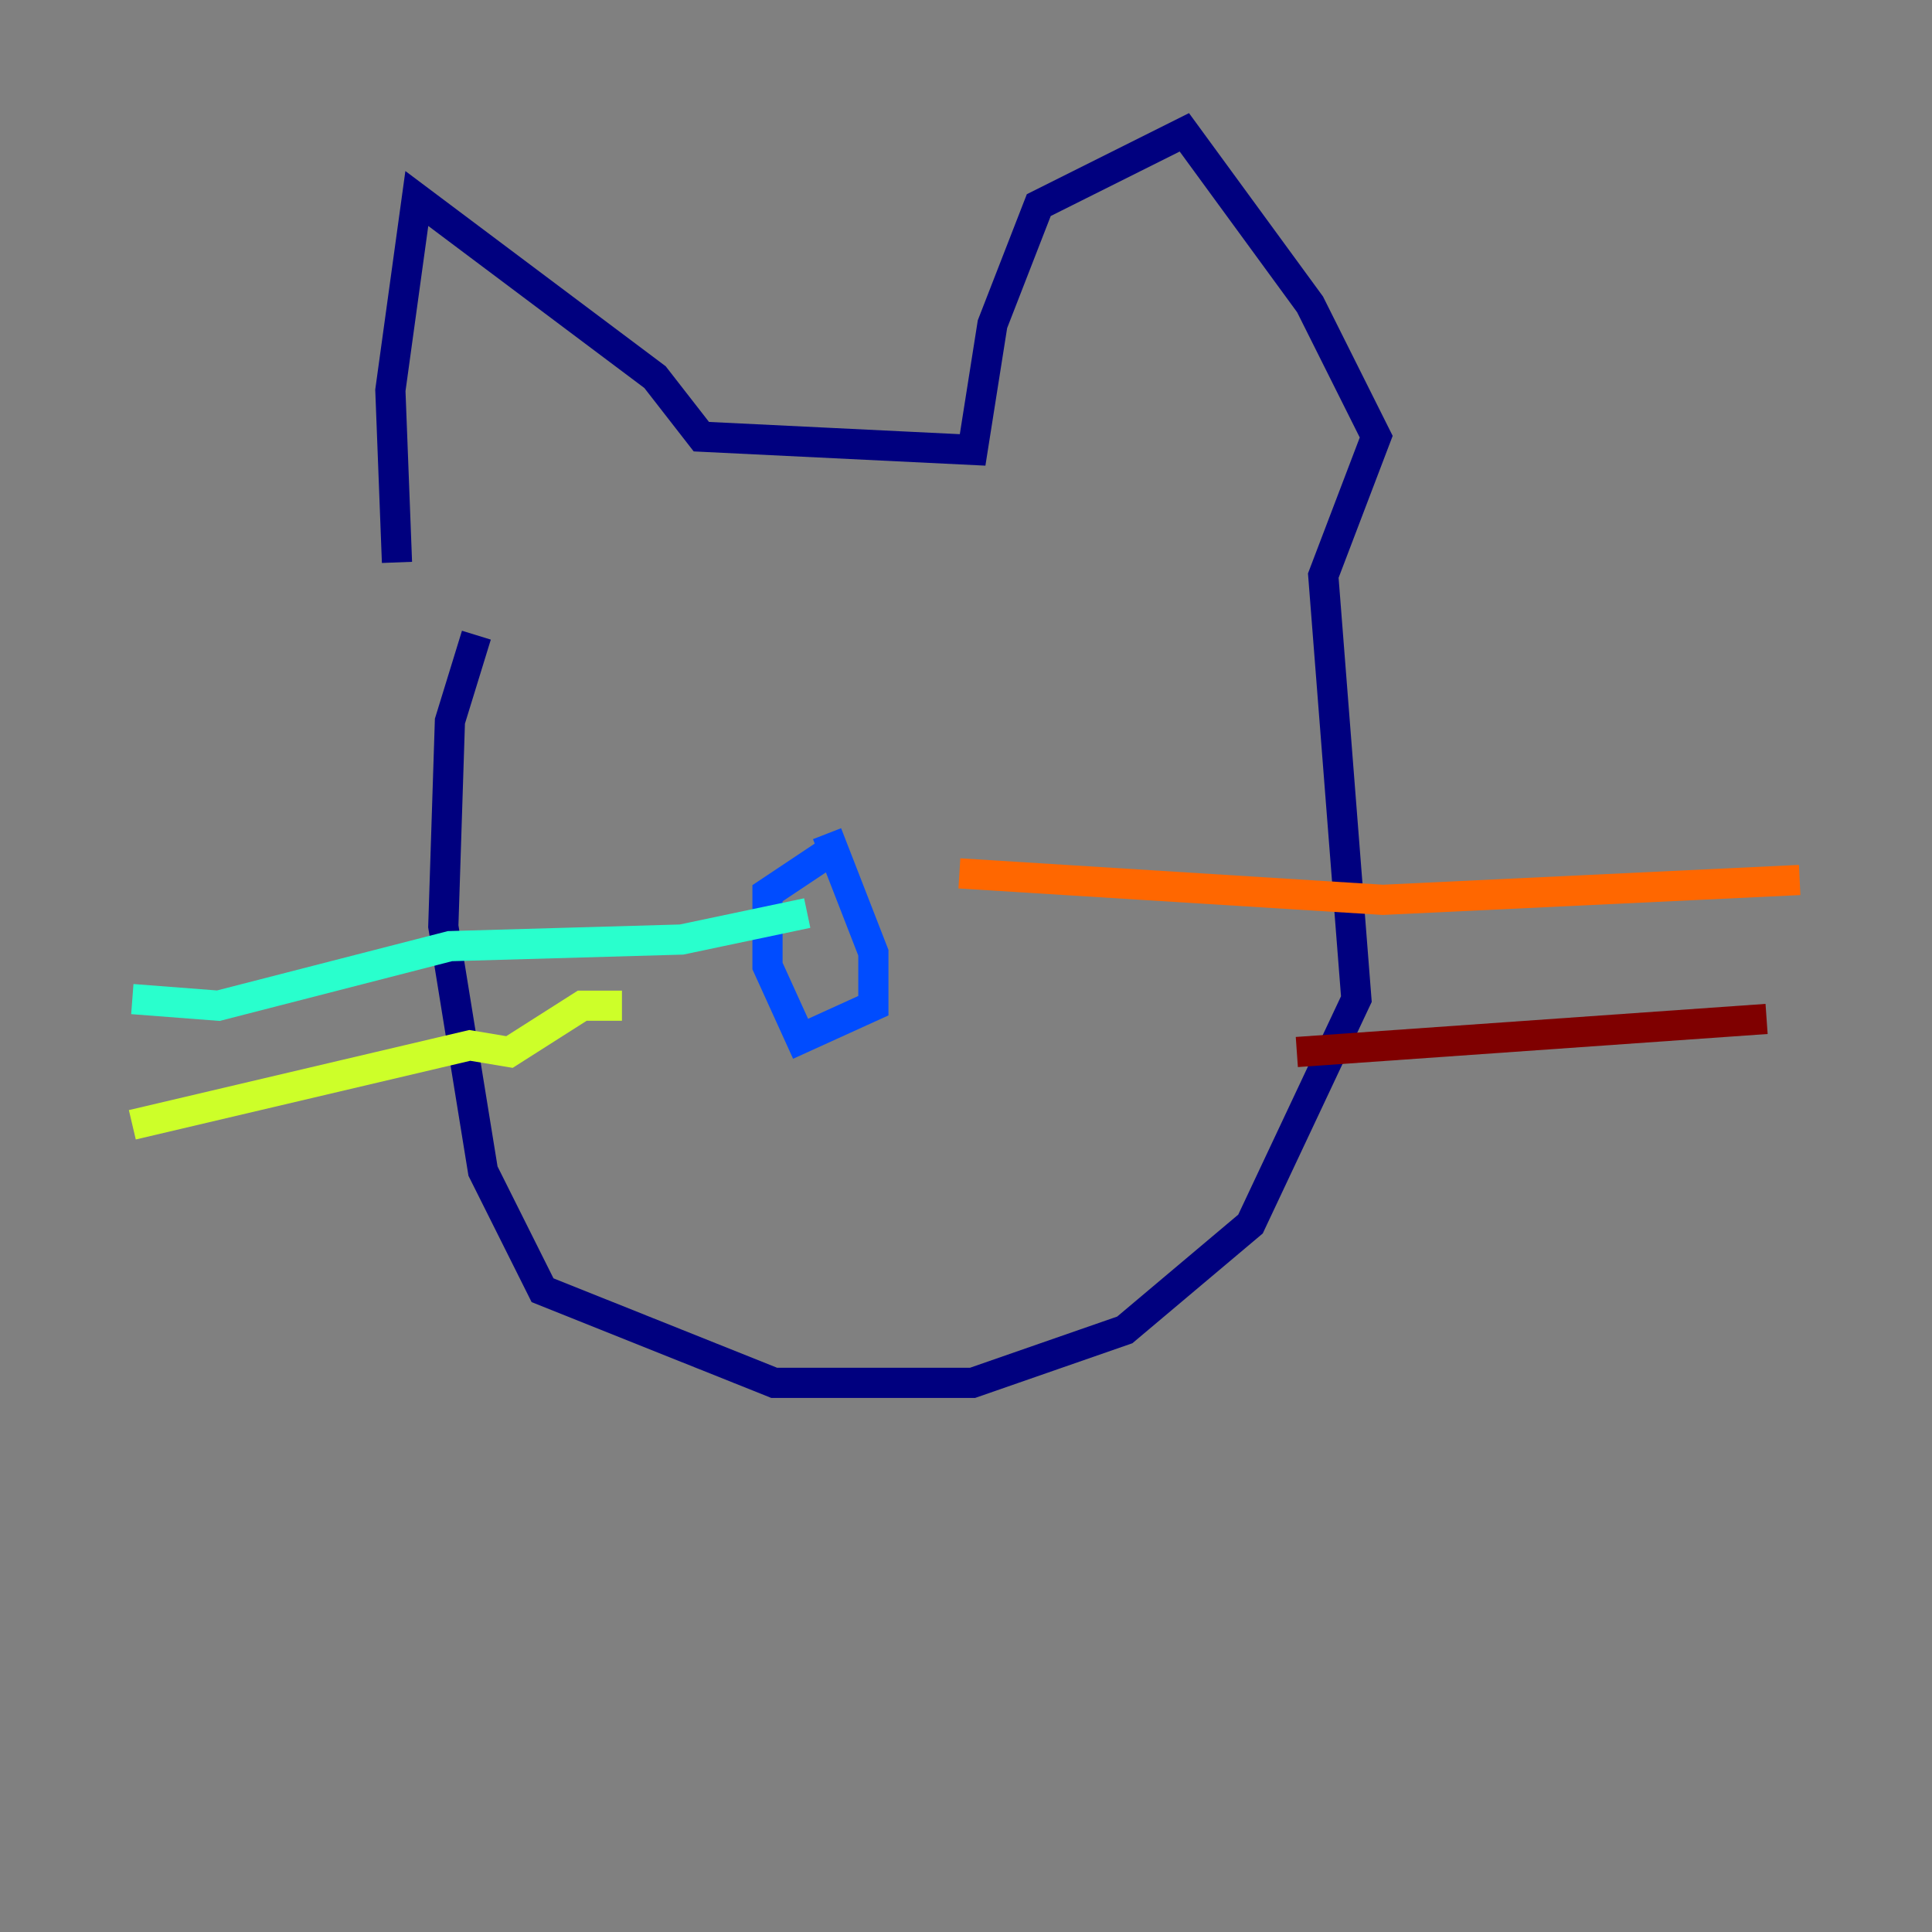<?xml version="1.0" encoding="utf-8" ?>
<svg baseProfile="tiny" height="128" version="1.2" viewBox="0,0,128,128" width="128" xmlns="http://www.w3.org/2000/svg" xmlns:ev="http://www.w3.org/2001/xml-events" xmlns:xlink="http://www.w3.org/1999/xlink"><rect x="0" y="0" width="128" height="128" fill="#808080" stroke="none"/><defs /><polyline fill="none" points="26.301,37.26 25.863,25.863 27.616,13.151 43.397,24.986 46.466,28.931 64.438,29.808 65.753,21.48 68.822,13.589 78.466,8.767 86.794,20.164 91.178,28.931 87.671,38.137 89.863,66.192 82.849,81.096 74.52,88.11 64.438,91.616 51.288,91.616 35.945,85.48 32.0,77.589 29.37,61.37 29.808,47.781 31.562,42.082" stroke="#00007f" stroke-width="2" /><polyline fill="none" points="54.794,55.233 57.863,63.123 57.863,66.63 53.041,68.822 50.849,64.0 50.849,59.178 54.794,56.548" stroke="#004cff" stroke-width="2" /><polyline fill="none" points="53.48,60.493 45.151,62.247 29.808,62.685 14.466,66.63 8.767,66.192" stroke="#29ffcd" stroke-width="2" /><polyline fill="none" points="41.206,66.63 38.575,66.63 33.753,69.699 31.123,69.26 8.767,74.52" stroke="#cdff29" stroke-width="2" /><polyline fill="none" points="63.562,57.863 91.616,59.616 119.233,58.301" stroke="#ff6700" stroke-width="2" /><polyline fill="none" points="85.918,69.699 117.041,67.507" stroke="#7f0000" stroke-width="2" /></svg>